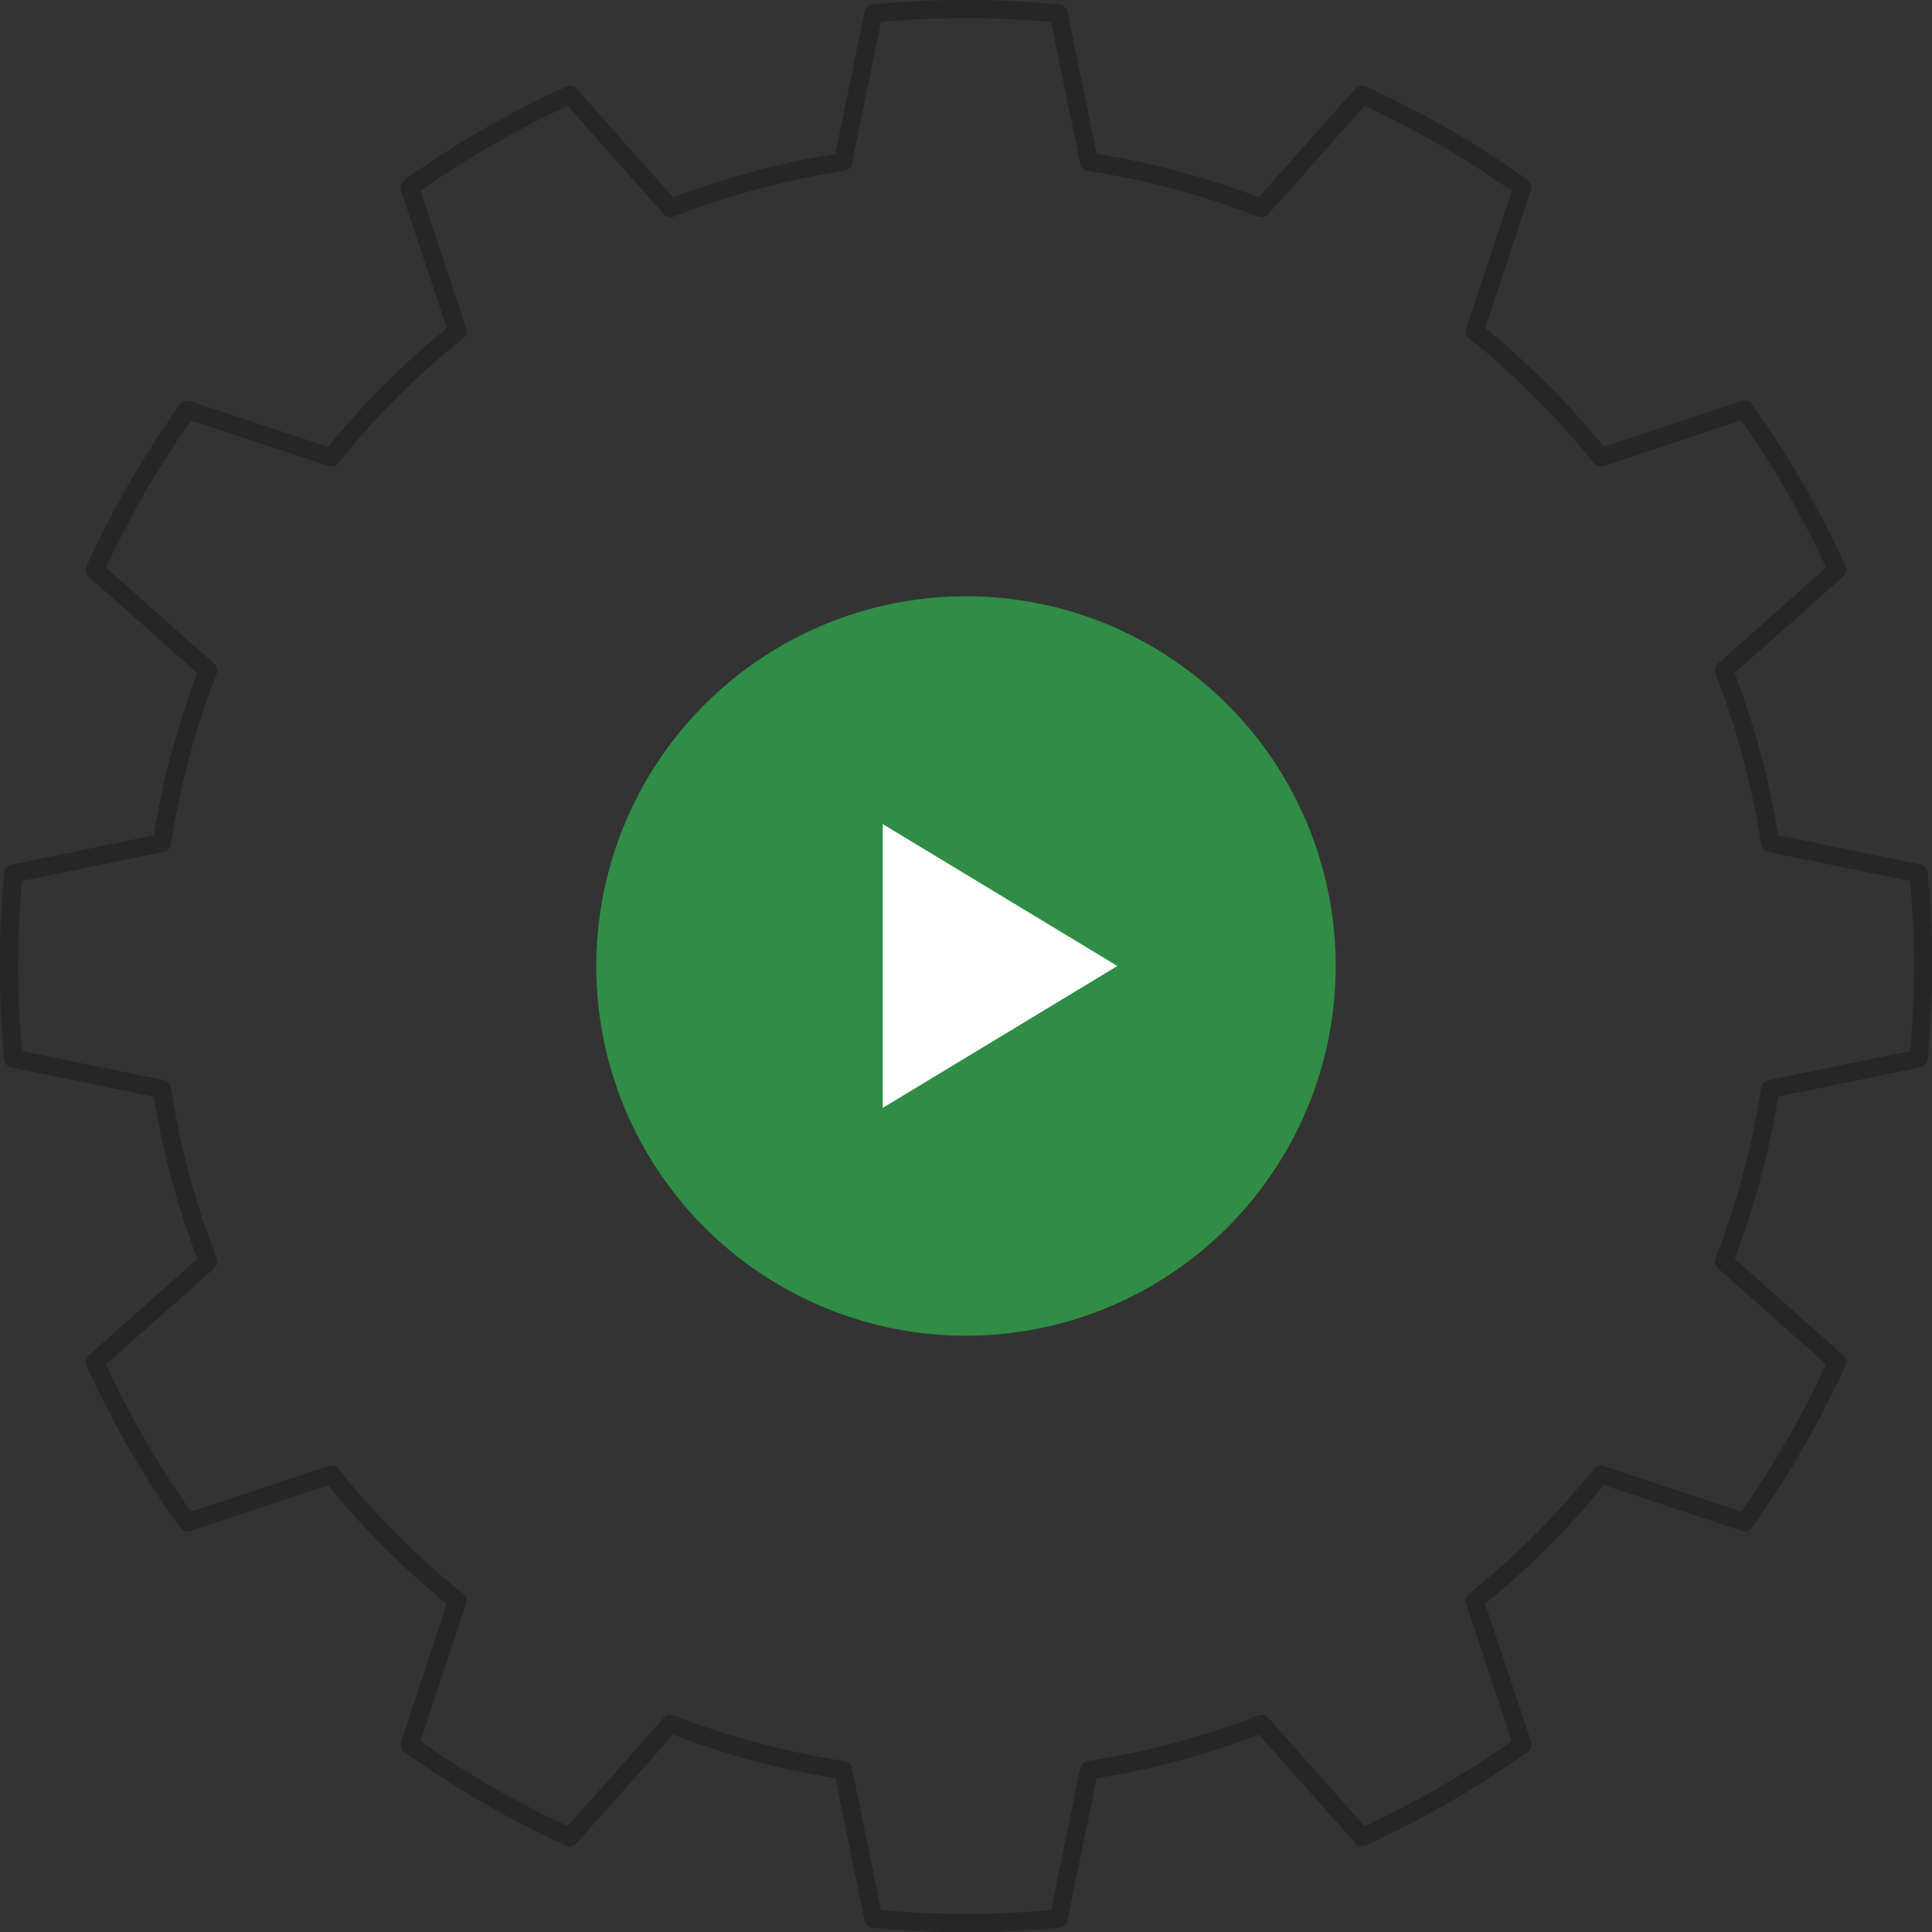 <svg xmlns="http://www.w3.org/2000/svg" width="106.495" height="106.494" viewBox="0 0 106.495 106.494">
  <rect x="0" y="0" width="106.495" height="106.494" fill="#333333" stroke="none"/>
  <g id="practice" transform="translate(-169.383 -313.405)">
    <path id="Path_4532" data-name="Path 4532" d="M228.221,314.051a.5.5,0,0,0-.441-.4,53.382,53.382,0,0,0-10.3,0,.5.5,0,0,0-.441.4l-1.611,7.842a45.351,45.351,0,0,0-8.941,2.395l-5.315-5.985a.5.5,0,0,0-.581-.123,53.248,53.248,0,0,0-8.92,5.15.5.5,0,0,0-.183.564l2.525,7.6a45.4,45.4,0,0,0-6.545,6.545l-7.6-2.525a.5.5,0,0,0-.564.183,53.208,53.208,0,0,0-5.15,8.92.5.5,0,0,0,.123.581l5.985,5.315a45.348,45.348,0,0,0-2.4,8.941l-7.841,1.611a.5.5,0,0,0-.4.441,53.382,53.382,0,0,0,0,10.3.5.5,0,0,0,.4.441l7.841,1.611a45.349,45.349,0,0,0,2.4,8.941l-5.985,5.315a.5.5,0,0,0-.123.581,53.207,53.207,0,0,0,5.15,8.92.5.5,0,0,0,.564.183l7.6-2.525a45.4,45.4,0,0,0,6.545,6.545l-2.525,7.6a.5.5,0,0,0,.183.564,53.244,53.244,0,0,0,8.92,5.15.5.5,0,0,0,.581-.123l5.315-5.985a45.349,45.349,0,0,0,8.941,2.4l1.611,7.842a.5.5,0,0,0,.441.4,53.382,53.382,0,0,0,10.3,0,.5.5,0,0,0,.441-.4l1.611-7.842a45.348,45.348,0,0,0,8.941-2.4L244.088,415a.5.5,0,0,0,.581.123,53.205,53.205,0,0,0,8.92-5.15.5.5,0,0,0,.184-.564l-2.526-7.6a45.4,45.4,0,0,0,6.545-6.545l7.6,2.525a.5.5,0,0,0,.565-.183,53.269,53.269,0,0,0,5.149-8.92.5.5,0,0,0-.123-.581l-5.985-5.315a45.422,45.422,0,0,0,2.4-8.941l7.841-1.611a.5.5,0,0,0,.4-.441,53.222,53.222,0,0,0,0-10.3.5.5,0,0,0-.4-.441l-7.841-1.611a45.42,45.42,0,0,0-2.4-8.941l5.985-5.315a.5.5,0,0,0,.123-.581,53.27,53.27,0,0,0-5.149-8.92.5.5,0,0,0-.565-.183l-7.6,2.525a45.394,45.394,0,0,0-6.545-6.545l2.526-7.6a.5.5,0,0,0-.184-.564,53.209,53.209,0,0,0-8.92-5.15.5.5,0,0,0-.581.123l-5.315,5.985a45.423,45.423,0,0,0-8.941-2.4l-1.611-7.841Zm-.9.564,1.606,7.818a.5.5,0,0,0,.414.394,44.373,44.373,0,0,1,9.4,2.518.5.5,0,0,0,.555-.134l5.3-5.967a52.265,52.265,0,0,1,8.117,4.686l-2.518,7.573a.5.5,0,0,0,.161.548,44.375,44.375,0,0,1,6.881,6.881.5.5,0,0,0,.548.162l7.573-2.519a52.185,52.185,0,0,1,4.686,8.117l-5.967,5.3a.5.5,0,0,0-.134.555,44.313,44.313,0,0,1,2.518,9.4.5.5,0,0,0,.394.414l7.818,1.606a52.2,52.2,0,0,1,0,9.372l-7.818,1.606a.5.5,0,0,0-.394.414,44.313,44.313,0,0,1-2.518,9.4.5.5,0,0,0,.134.555l5.967,5.3a52.23,52.23,0,0,1-4.686,8.117l-7.573-2.519a.5.5,0,0,0-.548.162,44.326,44.326,0,0,1-6.881,6.88.5.5,0,0,0-.161.548l2.518,7.574a52.265,52.265,0,0,1-8.117,4.686l-5.3-5.968a.5.5,0,0,0-.555-.133,44.373,44.373,0,0,1-9.4,2.518.5.5,0,0,0-.414.394l-1.606,7.818a52.388,52.388,0,0,1-9.372,0l-1.606-7.818a.5.5,0,0,0-.414-.394,44.373,44.373,0,0,1-9.4-2.518.5.5,0,0,0-.555.133l-5.3,5.968a52.256,52.256,0,0,1-8.116-4.686l2.518-7.574a.5.5,0,0,0-.162-.548,44.32,44.32,0,0,1-6.88-6.88.5.5,0,0,0-.548-.162l-7.574,2.519a52.31,52.31,0,0,1-4.686-8.117l5.968-5.3a.5.5,0,0,0,.133-.555,44.373,44.373,0,0,1-2.518-9.4.5.5,0,0,0-.394-.414l-7.818-1.606a52.388,52.388,0,0,1,0-9.372l7.818-1.606a.5.5,0,0,0,.394-.414,44.374,44.374,0,0,1,2.518-9.4.5.5,0,0,0-.133-.555l-5.968-5.3a52.265,52.265,0,0,1,4.686-8.117l7.574,2.519a.5.5,0,0,0,.548-.162,44.369,44.369,0,0,1,6.88-6.881.5.5,0,0,0,.162-.548l-2.519-7.573a52.312,52.312,0,0,1,8.117-4.686l5.3,5.967a.5.5,0,0,0,.555.134,44.373,44.373,0,0,1,9.4-2.518.5.5,0,0,0,.414-.394l1.606-7.818a52.388,52.388,0,0,1,9.372,0ZM222.63,355.6a11.049,11.049,0,1,0,11.05,11.049A11.054,11.054,0,0,0,222.63,355.6Zm0,1a10.049,10.049,0,1,1-10.049,10.049A10.054,10.054,0,0,1,222.63,356.6Z" fill="#262626" fill-rule="evenodd"/>
    <path id="Path_4533" data-name="Path 4533" d="M222.63,346.272a20.38,20.38,0,1,1-20.38,20.38,20.39,20.39,0,0,1,20.38-20.38Z" fill="#2f8d46" fill-rule="evenodd"/>
    <path id="Path_4534" data-name="Path 4534" d="M230.975,366.652l-12.934,7.822V358.83l12.934,7.822Z" fill="#fff" fill-rule="evenodd"/>
  </g>
</svg>
